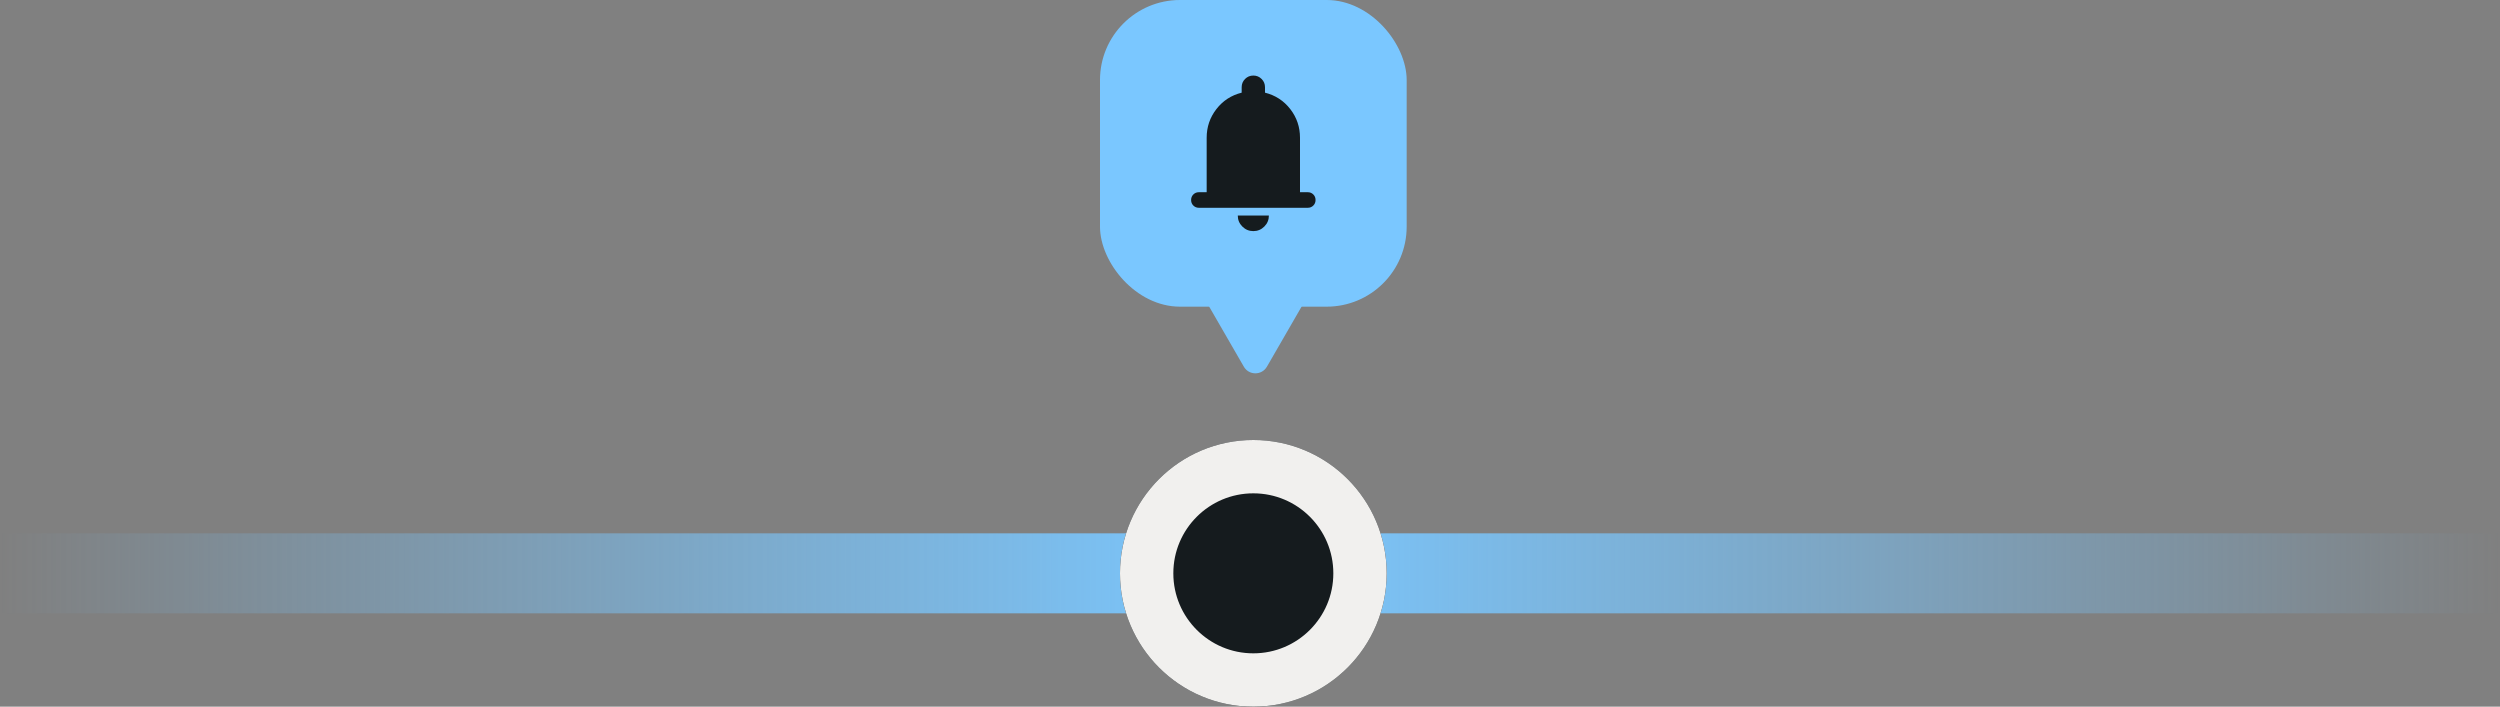 <svg width="375" height="106" viewBox="0 0 375 106" fill="none" xmlns="http://www.w3.org/2000/svg">
<rect x="0" y="0" width="375" height="106" fill="#808080" stroke="none"/>
<path d="M375 86H122H0" stroke="url(#paint0_linear_462_943)" stroke-width="12"/>
<circle cx="188" cy="86" r="20" fill="#151B1E"/>
<circle cx="188" cy="86" r="16" stroke="#FAF9F6" stroke-opacity="0.96" stroke-width="8"/>
<rect x="165" width="46" height="46" rx="12" fill="#7AC7FF"/>
<path d="M190.039 55C189.269 56.333 187.345 56.333 186.575 55L181.379 46C180.609 44.667 181.571 43 183.111 43L193.503 43C195.043 43 196.005 44.667 195.235 46L190.039 55Z" fill="#7AC7FF"/>
<path d="M179.833 31.167C179.503 31.167 179.226 31.055 179.002 30.831C178.778 30.608 178.667 30.331 178.667 30C178.667 29.669 178.778 29.392 179.002 29.169C179.226 28.945 179.503 28.833 179.833 28.833H181V20.667C181 19.053 181.486 17.619 182.458 16.365C183.43 15.11 184.694 14.289 186.25 13.9V13.083C186.25 12.597 186.42 12.184 186.76 11.844C187.101 11.504 187.514 11.333 188 11.333C188.486 11.333 188.899 11.504 189.239 11.844C189.58 12.184 189.75 12.597 189.75 13.083V13.9C191.305 14.289 192.569 15.11 193.542 16.365C194.514 17.619 195 19.053 195 20.667V28.833H196.167C196.497 28.833 196.774 28.945 196.998 29.169C197.221 29.392 197.333 29.669 197.333 30C197.333 30.331 197.221 30.608 196.998 30.831C196.774 31.055 196.497 31.167 196.167 31.167H179.833ZM188 34.667C187.358 34.667 186.809 34.438 186.352 33.981C185.895 33.524 185.667 32.975 185.667 32.333H190.333C190.333 32.975 190.105 33.524 189.648 33.981C189.191 34.438 188.642 34.667 188 34.667Z" fill="#151B1E"/>
<defs>
<linearGradient id="paint0_linear_462_943" x1="0" y1="86.5" x2="375" y2="86.5" gradientUnits="userSpaceOnUse">
<stop stop-color="#919191" stop-opacity="0"/>
<stop offset="0" stop-color="#7AC7FF" stop-opacity="0"/>
<stop offset="0.5" stop-color="#7AC7FF"/>
<stop offset="1" stop-color="#7AC7FF" stop-opacity="0"/>
</linearGradient>
</defs>
</svg>
